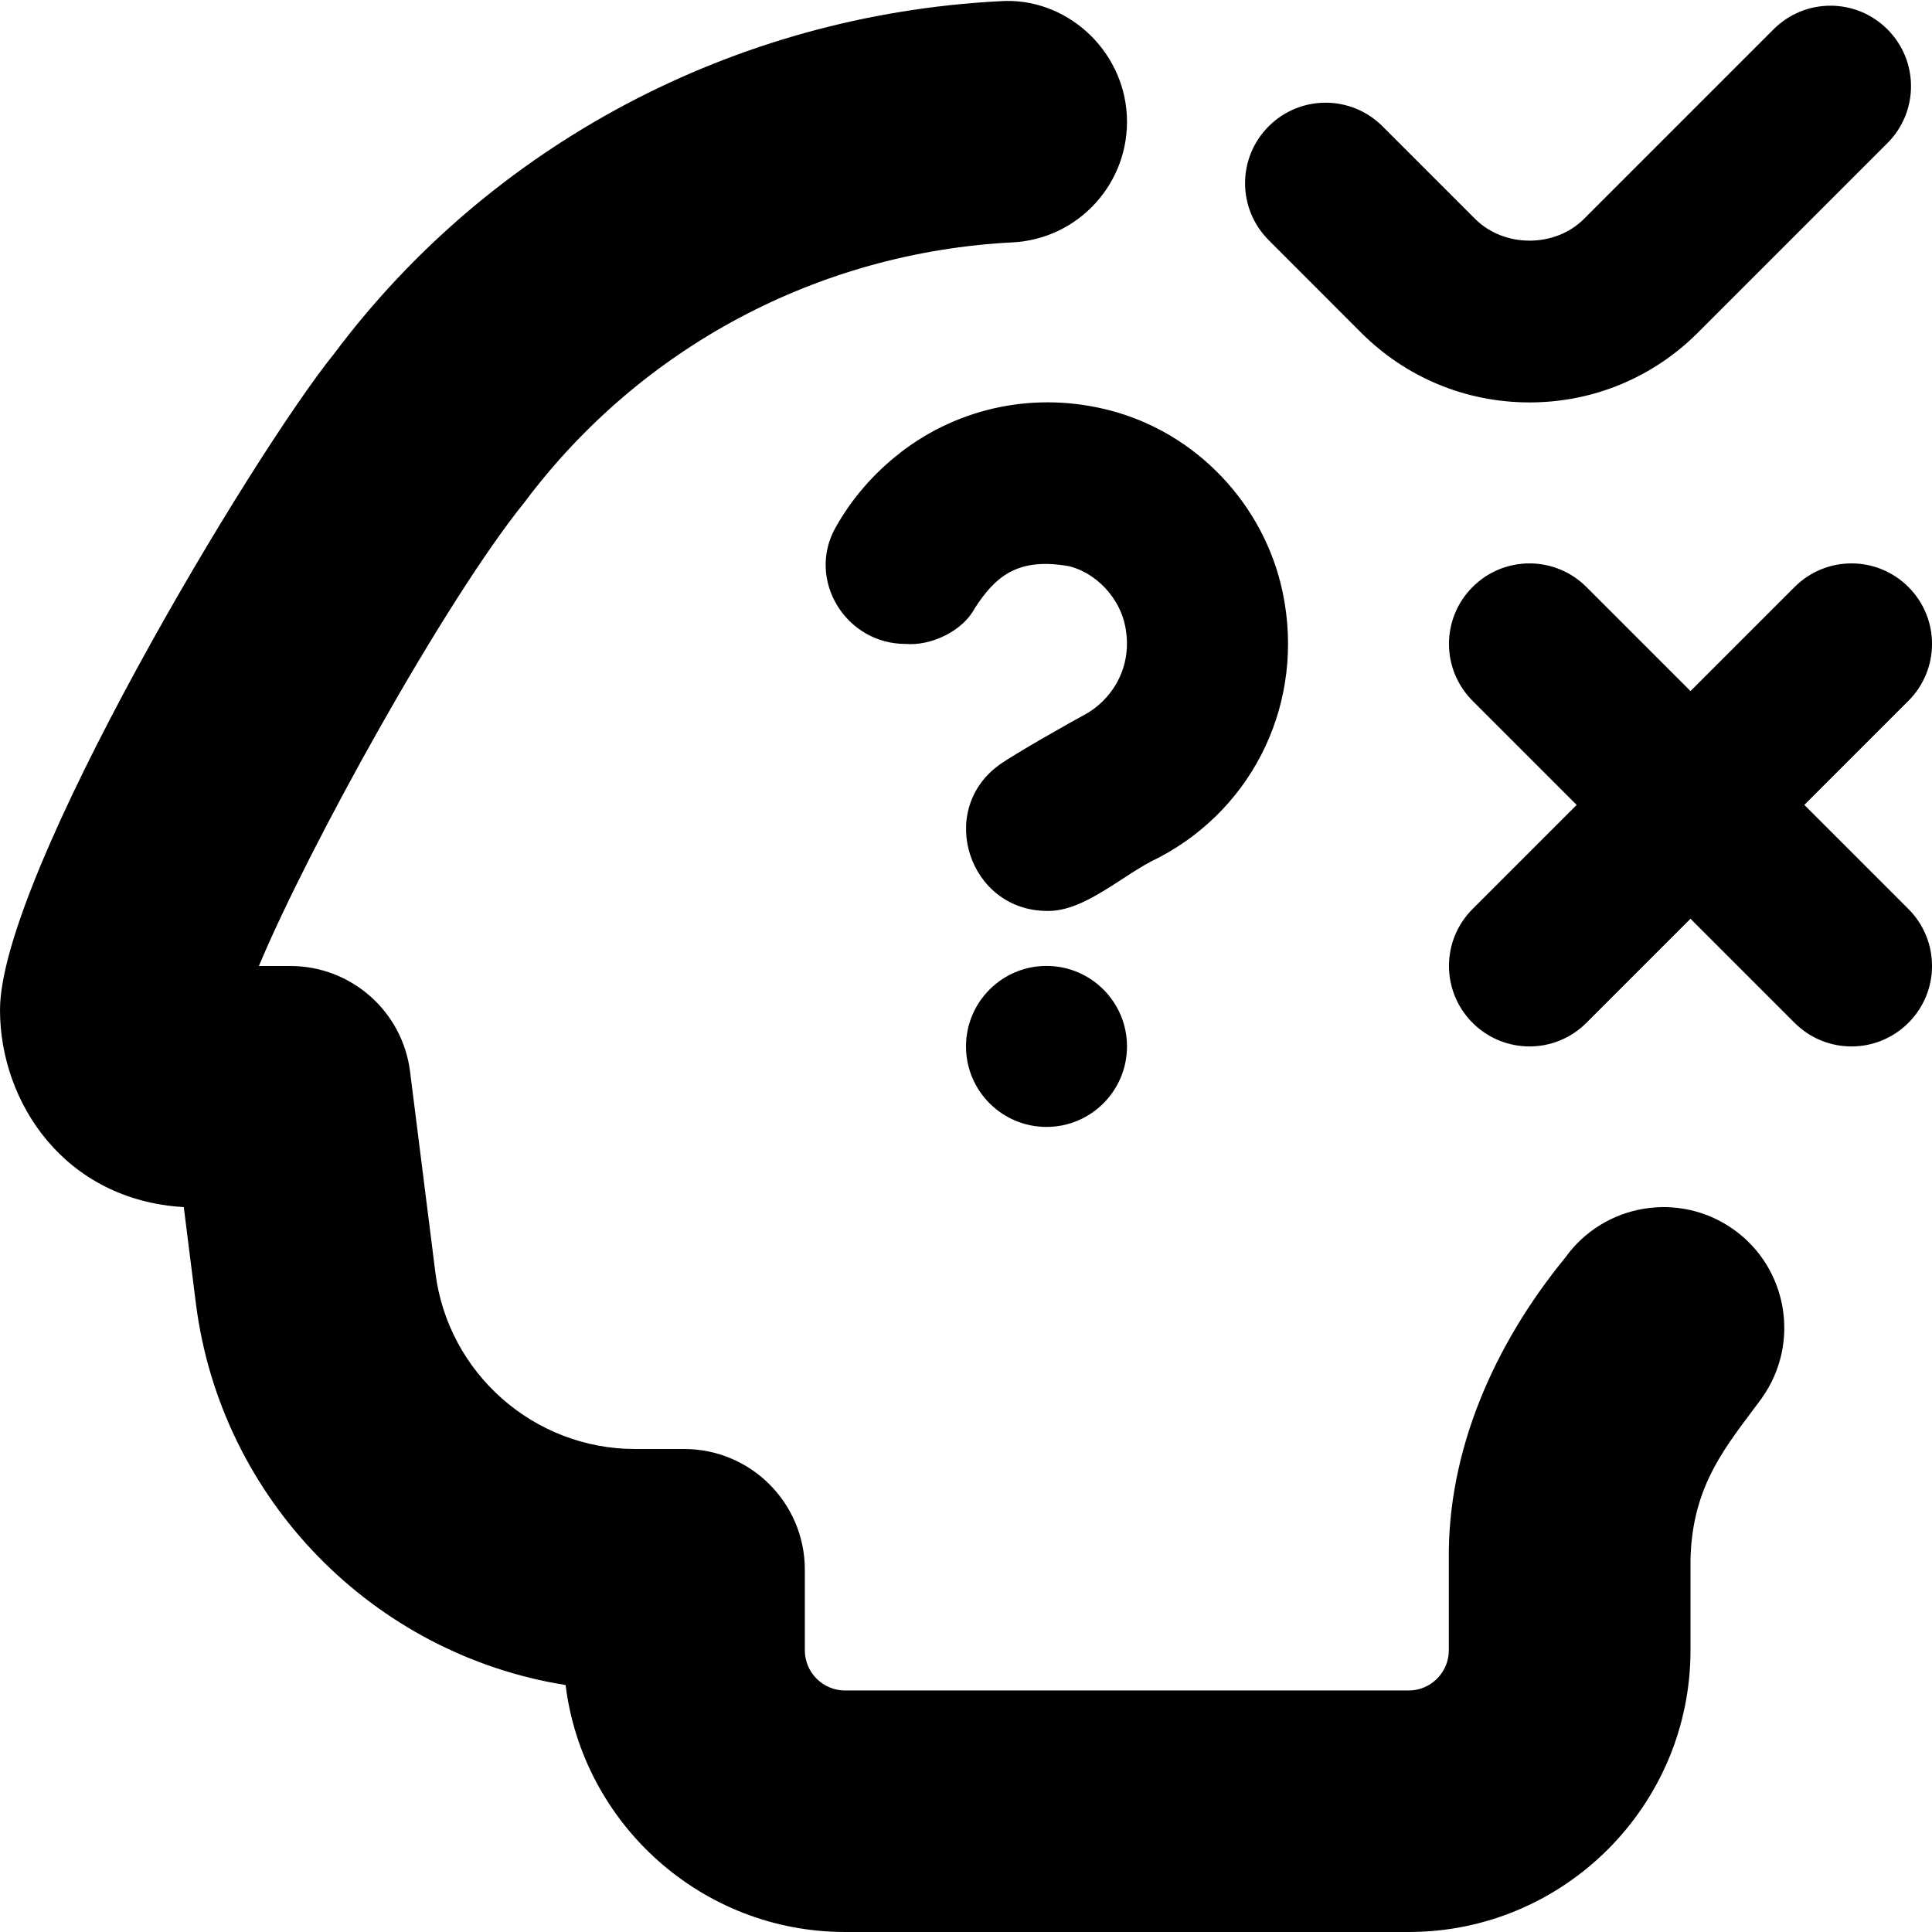 <svg id="Layer_1" viewBox="0 0 24 24" xmlns="http://www.w3.org/2000/svg" data-name="Layer 1"><path d="m21.887 17.367c-.427.581-.867 1.063-.887 2.009v1.124c0 1.93-1.57 3.5-3.5 3.5h-7c-1.784 0-3.26-1.341-3.474-3.068-2.376-.378-4.283-2.291-4.593-4.743l-.15-1.194c-1.484-.087-2.283-1.303-2.283-2.45 0-1.661 3.135-6.896 4.152-8.153 1.943-2.596 4.971-4.207 8.271-4.377.81-.056 1.533.593 1.575 1.421s-.594 1.533-1.421 1.575c-2.408.124-4.616 1.299-6.058 3.224-.995 1.23-2.688 4.294-3.303 5.765h.39c.756 0 1.394.562 1.488 1.312l.315 2.501c.157 1.247 1.224 2.187 2.48 2.187h.609c.829 0 1.5.671 1.5 1.5v1c0 .276.224.5.5.5h7c.276 0 .5-.224.5-.5v-1.124c-.017-1.34.55-2.659 1.446-3.753.482-.673 1.418-.83 2.093-.349.674.481.83 1.418.349 2.093zm-10.703-11.743c-.334.258-.607.576-.806.932-.361.647.128 1.443.869 1.443.317.028.711-.158.861-.442.256-.394.531-.639 1.179-.522.334.087.618.39.689.736.109.524-.178.937-.511 1.112-.121.064-.854.477-1.048.616-.79.567-.38 1.817.593 1.817.476.008.949-.464 1.388-.664 1.197-.631 1.814-1.953 1.537-3.289-.228-1.093-1.067-1.981-2.14-2.263-.915-.241-1.868-.05-2.61.522zm.816 7.375c0 .552.448 1 1 1s1-.448 1-1-.448-1-1-1-1 .448-1 1zm4.908-8.867c.559.559 1.302.867 2.092.867s1.533-.308 2.092-.867l2.354-2.354c.391-.391.391-1.023 0-1.414s-1.023-.391-1.414 0l-2.354 2.354c-.361.362-.993.362-1.355 0l-1.149-1.149c-.391-.391-1.023-.391-1.414 0s-.391 1.023 0 1.414zm5.506 5.867 1.293-1.293c.391-.391.391-1.023 0-1.414s-1.023-.391-1.414 0l-1.293 1.293-1.293-1.293c-.391-.391-1.023-.391-1.414 0s-.391 1.023 0 1.414l1.293 1.293-1.293 1.293c-.391.391-.391 1.023 0 1.414s1.023.391 1.414 0l1.293-1.293 1.293 1.293c.391.391 1.023.391 1.414 0s.391-1.023 0-1.414z"/></svg>